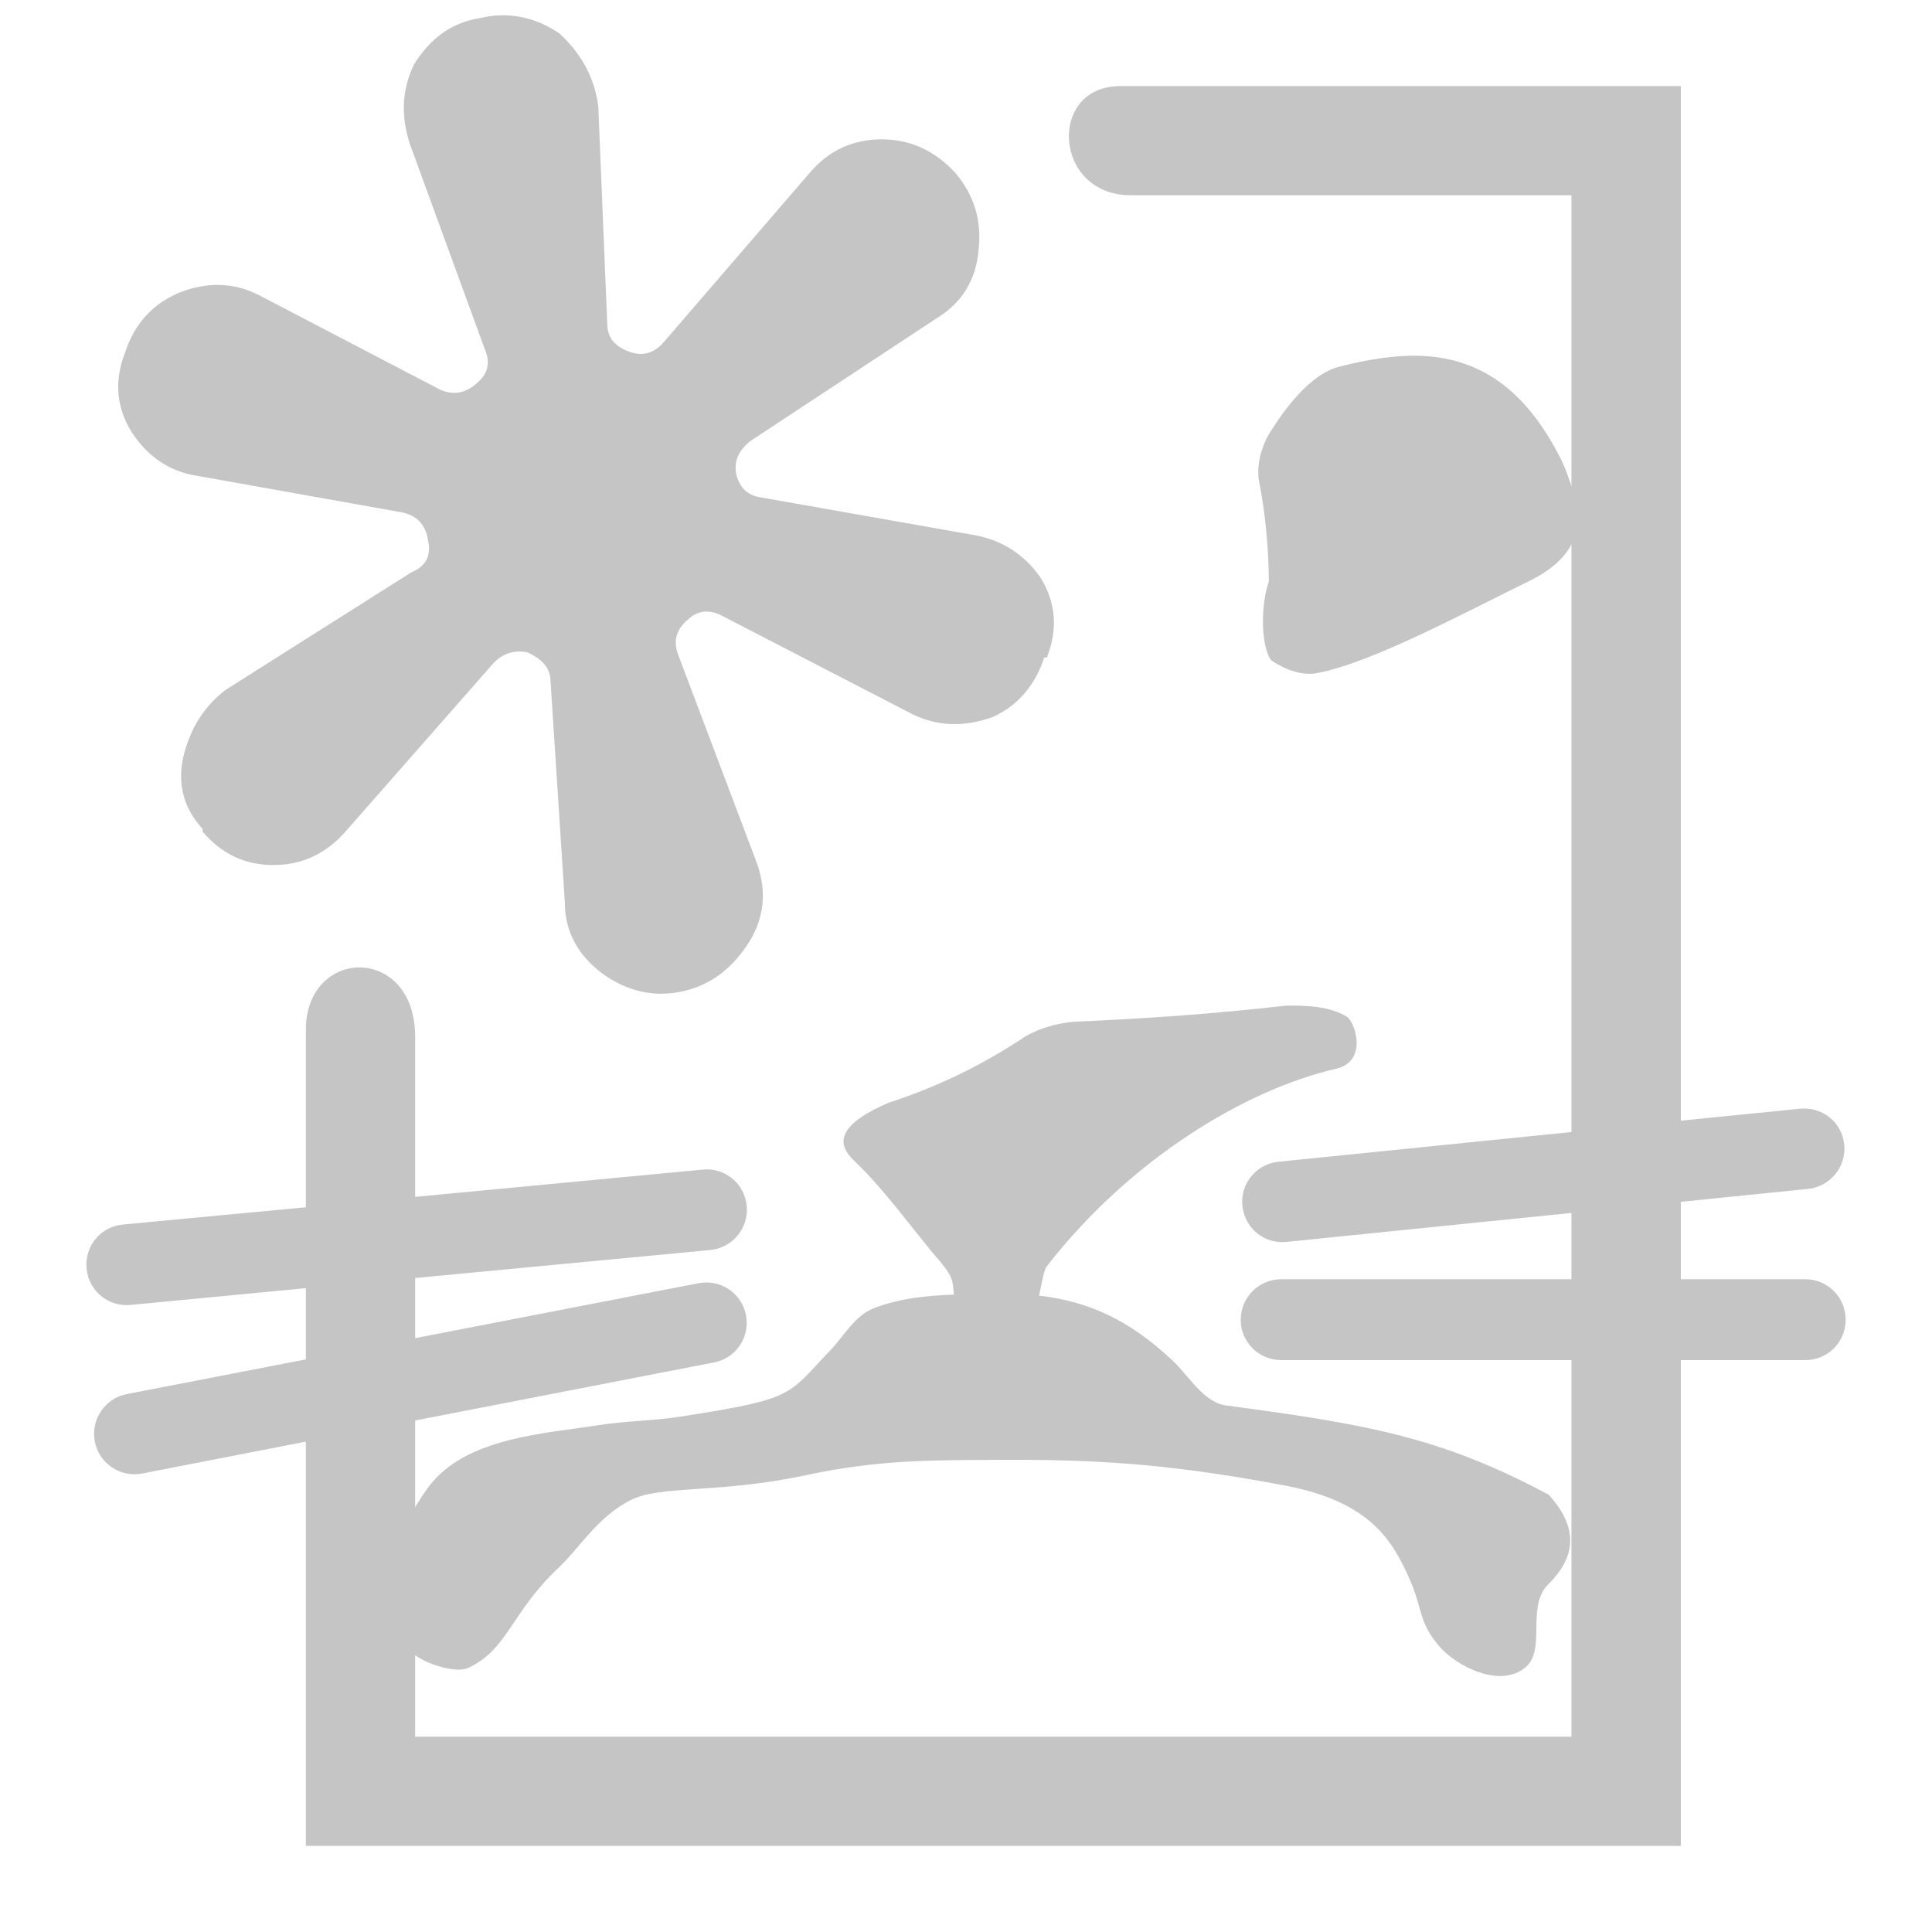 <?xml version="1.0" encoding="UTF-8" standalone="no"?>
<svg
   xmlns:dc="http://purl.org/dc/elements/1.1/"
   xmlns:cc="http://creativecommons.org/ns#"
   xmlns:rdf="http://www.w3.org/1999/02/22-rdf-syntax-ns#"
   xmlns:svg="http://www.w3.org/2000/svg"
   xmlns="http://www.w3.org/2000/svg"
   viewBox="0 0 16 16"
   version="1.1"
   fill="none"
   height="16"
   width="16"
   id="svg4572">
  <defs
     id="defs4576" />
  <path
     id="path818"
     d="M 4.314 0.141 C 4.204 0.119 4.09 0.122 3.973 0.15 C 3.745 0.186 3.563 0.315 3.428 0.535 C 3.328 0.742 3.318 0.962 3.396 1.197 L 4.016 2.895 C 4.065 3.008 4.039 3.103 3.939 3.182 C 3.847 3.26 3.747 3.274 3.641 3.225 L 2.146 2.445 C 1.94 2.339 1.719 2.331 1.484 2.424 C 1.264 2.516 1.115 2.681 1.037 2.916 C 0.945 3.151 0.962 3.372 1.09 3.578 C 1.225 3.785 1.407 3.906 1.635 3.941 L 3.311 4.24 C 3.446 4.262 3.524 4.339 3.545 4.475 C 3.573 4.603 3.527 4.69 3.406 4.74 L 1.869 5.713 C 1.691 5.848 1.575 6.033 1.518 6.268 C 1.468 6.495 1.521 6.694 1.678 6.865 L 1.678 6.887 C 1.834 7.072 2.029 7.164 2.264 7.164 C 2.499 7.164 2.698 7.072 2.861 6.887 L 4.09 5.488 C 4.168 5.41 4.26 5.381 4.367 5.402 C 4.495 5.459 4.559 5.539 4.559 5.639 L 4.678 7.475 C 4.678 7.709 4.78 7.904 4.986 8.061 C 5.193 8.21 5.414 8.261 5.648 8.211 C 5.883 8.161 6.073 8.018 6.215 7.783 C 6.336 7.577 6.35 7.356 6.258 7.121 L 5.617 5.424 C 5.574 5.31 5.599 5.215 5.691 5.137 C 5.77 5.058 5.862 5.044 5.969 5.094 L 7.559 5.916 C 7.765 6.016 7.986 6.023 8.221 5.938 C 8.427 5.845 8.57 5.68 8.648 5.445 L 8.67 5.445 C 8.762 5.21 8.745 4.99 8.617 4.783 C 8.482 4.591 8.3 4.474 8.072 4.432 L 6.311 4.121 C 6.197 4.107 6.126 4.044 6.098 3.93 C 6.076 3.823 6.115 3.731 6.215 3.652 L 7.752 2.639 C 7.965 2.511 8.082 2.321 8.104 2.072 C 8.132 1.83 8.069 1.617 7.912 1.432 C 7.741 1.247 7.538 1.154 7.303 1.154 C 7.061 1.154 6.862 1.247 6.705 1.432 L 5.5 2.83 C 5.422 2.923 5.327 2.952 5.221 2.916 C 5.093 2.873 5.029 2.796 5.029 2.682 L 4.955 0.887 C 4.927 0.652 4.82 0.45 4.635 0.279 C 4.532 0.208 4.425 0.162 4.314 0.141 z M 9.277 0.713 C 8.674 0.713 8.721 1.617 9.365 1.617 L 13.014 1.617 L 13.014 4.027 C 12.99 3.955 12.967 3.883 12.928 3.805 C 12.612 3.174 12.189 2.927 11.65 2.947 C 11.471 2.954 11.283 2.987 11.09 3.037 C 10.861 3.096 10.644 3.367 10.492 3.625 C 10.431 3.749 10.401 3.89 10.434 4.02 C 10.482 4.282 10.506 4.548 10.508 4.814 C 10.431 5.04 10.45 5.381 10.531 5.471 C 10.651 5.551 10.789 5.598 10.91 5.574 C 11.363 5.486 12.089 5.094 12.666 4.811 C 12.845 4.723 12.955 4.621 13.014 4.508 L 13.014 9.375 L 10.588 9.621 C 10.404 9.64 10.27 9.802 10.289 9.986 C 10.308 10.171 10.47 10.304 10.654 10.285 L 13.014 10.045 L 13.014 10.594 L 10.611 10.594 C 10.426 10.594 10.275 10.744 10.275 10.93 C 10.275 11.115 10.426 11.264 10.611 11.264 L 13.014 11.264 L 13.014 14.383 L 3.438 14.383 L 3.438 13.707 C 3.555 13.794 3.787 13.855 3.875 13.814 C 4.205 13.663 4.231 13.356 4.623 12.986 C 4.805 12.815 4.945 12.565 5.221 12.424 C 5.467 12.297 5.949 12.372 6.674 12.217 C 7.268 12.089 7.718 12.093 8.219 12.09 C 9.018 12.085 9.638 12.112 10.643 12.303 C 11.349 12.437 11.532 12.759 11.674 13.078 C 11.784 13.326 11.744 13.431 11.922 13.637 C 12.059 13.796 12.426 13.989 12.637 13.805 C 12.805 13.658 12.639 13.304 12.82 13.123 C 13.025 12.919 13.1 12.682 12.826 12.379 C 11.924 11.894 11.285 11.791 10.166 11.641 C 9.968 11.621 9.851 11.397 9.705 11.262 C 9.36 10.941 9.031 10.779 8.604 10.73 C 8.62 10.675 8.639 10.526 8.67 10.486 C 9.366 9.59 10.329 9.019 11.062 8.852 C 11.336 8.789 11.219 8.459 11.154 8.42 C 11.009 8.332 10.824 8.327 10.654 8.328 C 10.048 8.397 9.472 8.437 8.902 8.461 C 8.725 8.475 8.587 8.529 8.49 8.584 C 8.141 8.818 7.761 9.002 7.363 9.131 C 6.879 9.337 6.961 9.501 7.066 9.605 C 7.133 9.67 7.174 9.711 7.225 9.768 C 7.397 9.958 7.555 10.169 7.705 10.352 C 7.762 10.423 7.83 10.489 7.871 10.57 C 7.894 10.616 7.894 10.67 7.9 10.721 C 7.671 10.73 7.444 10.752 7.232 10.836 C 7.079 10.897 6.991 11.062 6.877 11.182 C 6.514 11.561 6.594 11.582 5.635 11.732 C 5.414 11.767 5.175 11.767 4.955 11.803 C 4.542 11.869 3.901 11.899 3.582 12.273 C 3.52 12.347 3.48 12.414 3.438 12.482 L 3.438 11.764 L 5.914 11.283 C 6.096 11.248 6.213 11.072 6.178 10.891 C 6.142 10.709 5.967 10.592 5.785 10.627 L 3.438 11.082 L 3.438 10.584 L 5.883 10.352 C 6.067 10.334 6.201 10.171 6.184 9.986 C 6.166 9.802 6.005 9.668 5.82 9.686 L 3.438 9.912 L 3.438 8.586 C 3.438 7.82 2.533 7.841 2.533 8.529 L 2.533 9.998 L 1.018 10.141 C 0.833 10.158 0.699 10.321 0.717 10.506 C 0.734 10.69 0.896 10.824 1.08 10.807 L 2.533 10.668 L 2.533 11.258 L 1.051 11.545 C 0.869 11.58 0.75 11.756 0.785 11.938 C 0.82 12.119 0.996 12.238 1.178 12.203 L 2.533 11.939 L 2.533 15.287 L 13.92 15.287 L 13.92 11.264 L 14.951 11.264 C 15.136 11.264 15.285 11.115 15.285 10.93 C 15.285 10.744 15.136 10.594 14.951 10.594 L 13.92 10.594 L 13.92 9.953 L 14.973 9.846 C 15.157 9.827 15.292 9.663 15.273 9.479 C 15.255 9.294 15.091 9.163 14.906 9.182 L 13.92 9.281 L 13.92 0.713 L 9.277 0.713 z "
     style="fill:#c5c5c5;stroke:none;stroke-width:0.09;stroke-miterlimit:4;stroke-dasharray:none" />
</svg>
